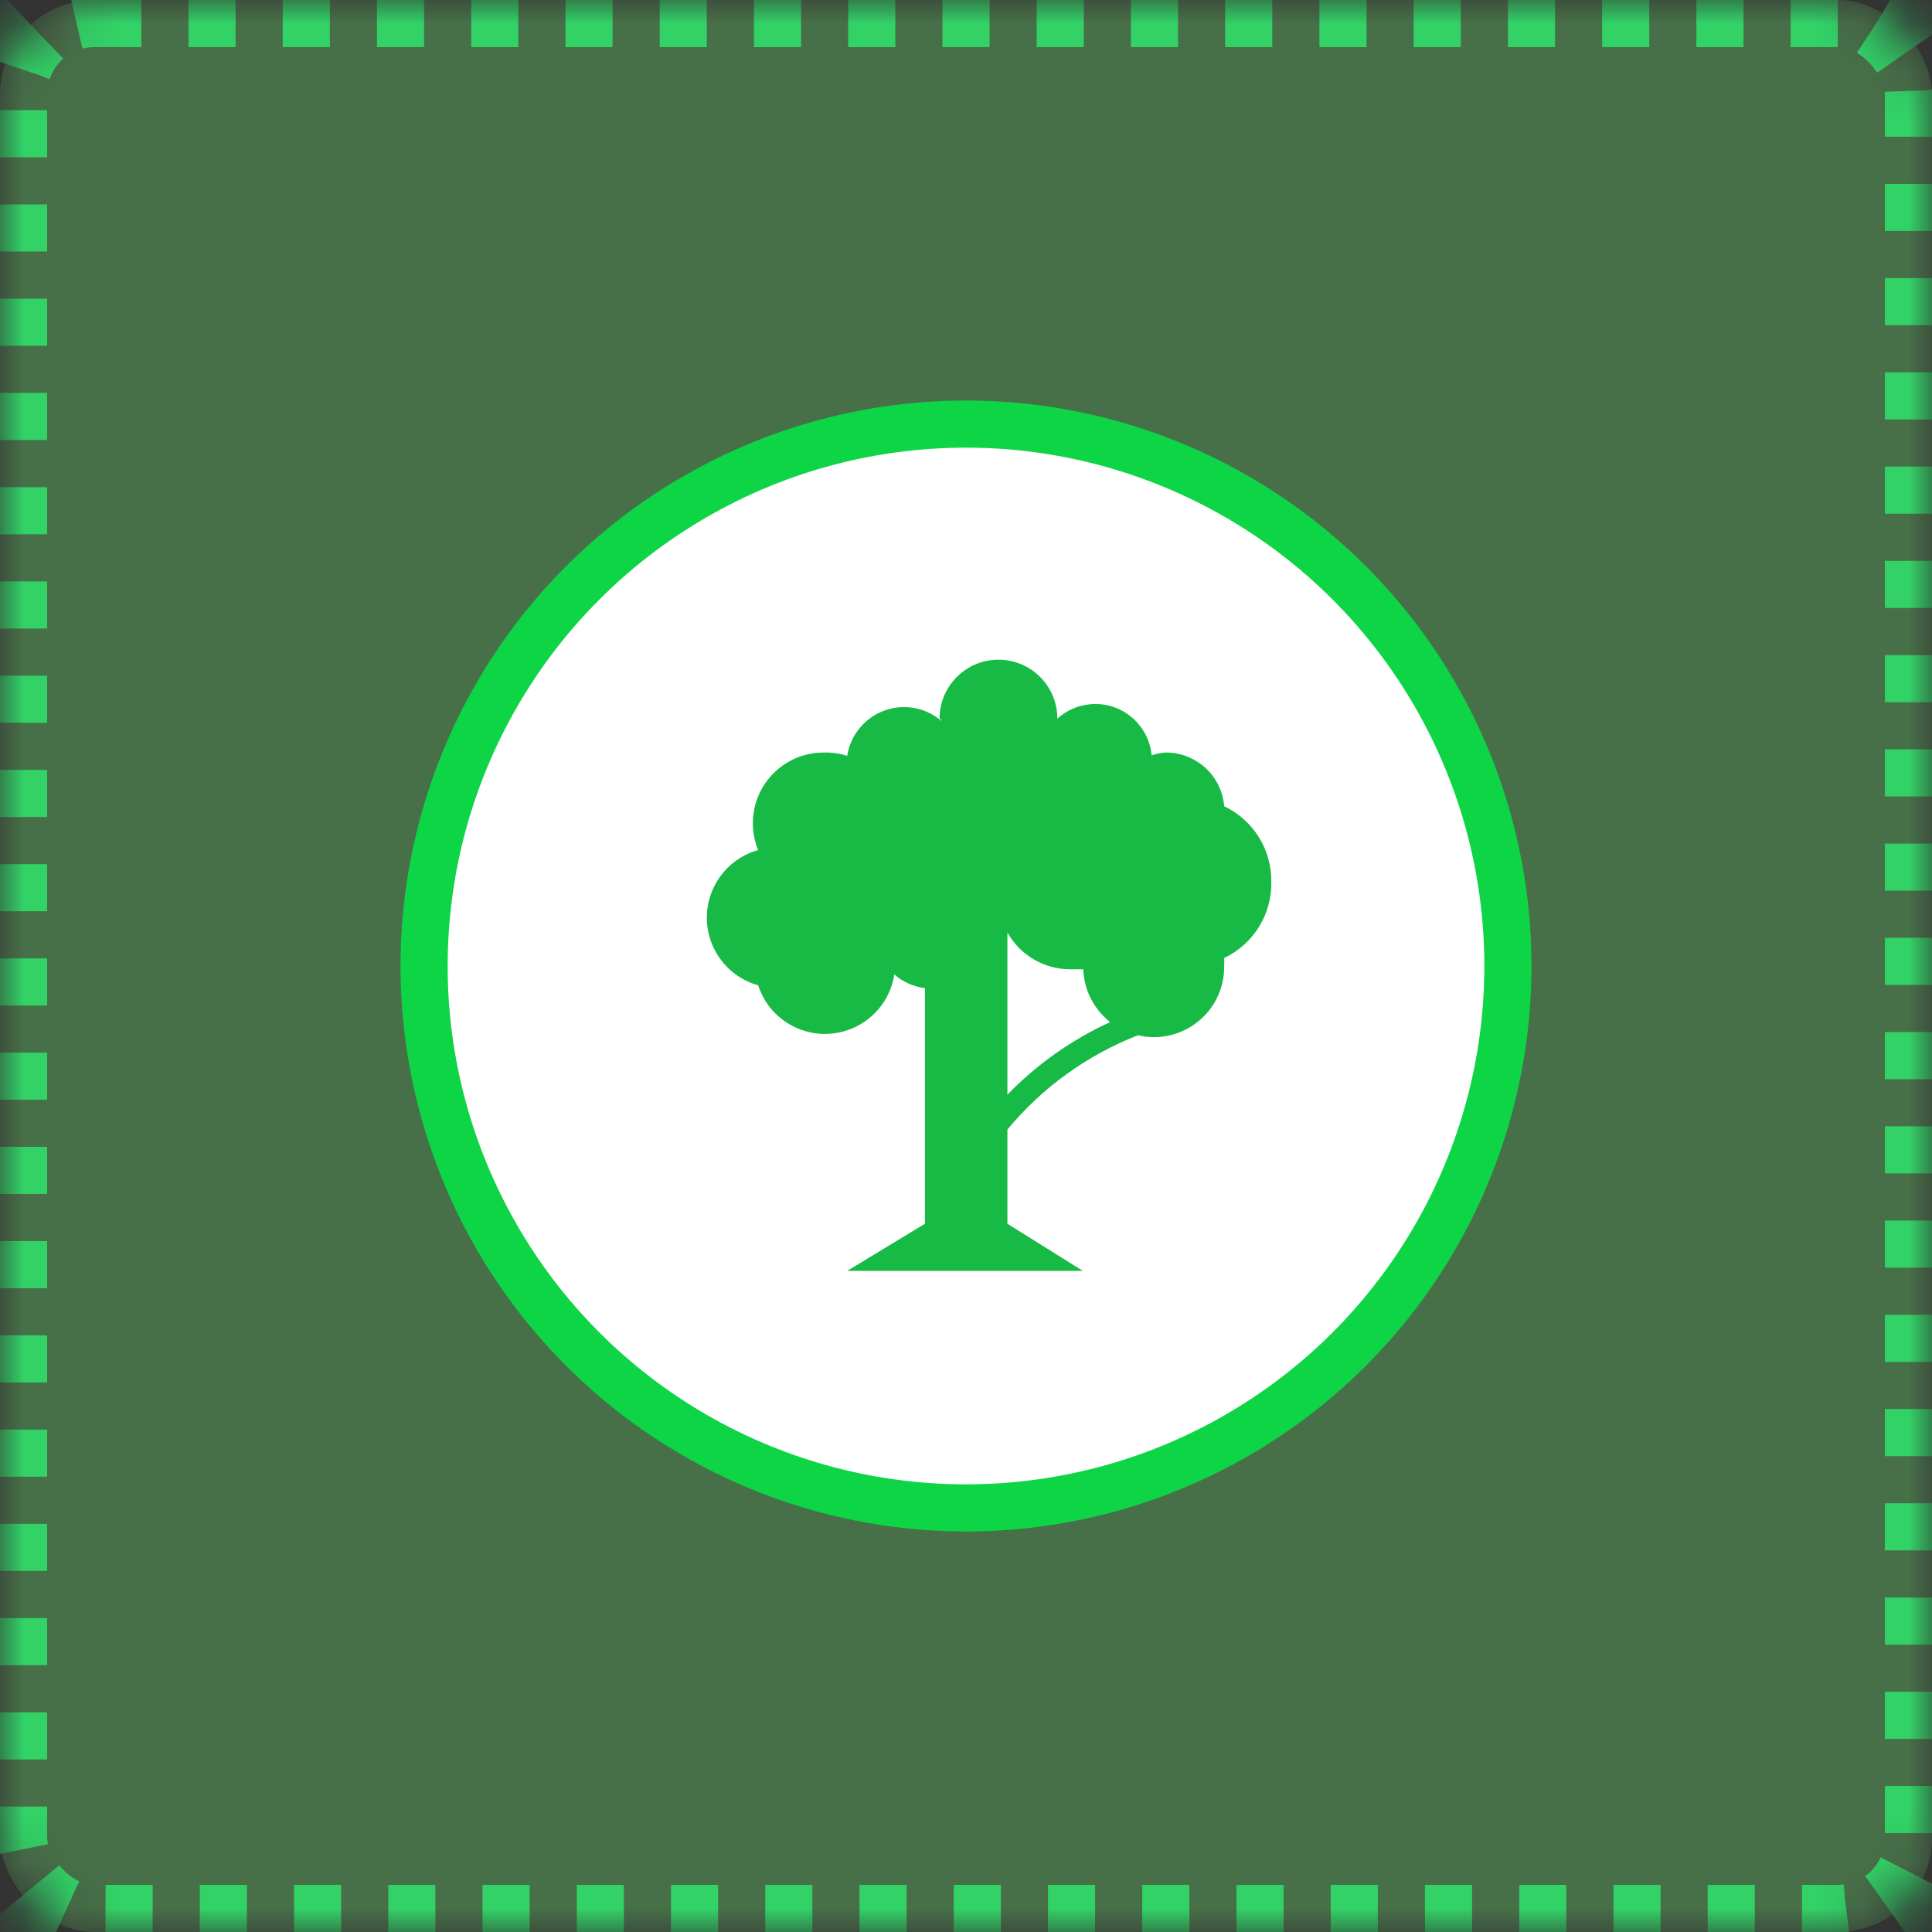 <?xml version="1.0" encoding="UTF-8"?>
<svg width="41px" height="41px" viewBox="0 0 41 41" version="1.1" xmlns="http://www.w3.org/2000/svg" xmlns:xlink="http://www.w3.org/1999/xlink">
    <rect x="0" y="0" width="41" height="41" fill="#333333" stroke="none"/>
    <!-- Generator: Sketch 52.2 (67145) - http://www.bohemiancoding.com/sketch -->
    <title>Artboard</title>
    <desc>Created with Sketch.</desc>
    <defs>
        <rect id="path-1" x="0" y="0" width="41" height="41" rx="2"></rect>
        <mask id="mask-2" maskContentUnits="userSpaceOnUse" maskUnits="objectBoundingBox" x="0" y="0" width="41" height="41" fill="white">
            <use xlink:href="#path-1"></use>
        </mask>
    </defs>
    <g id="Artboard" stroke="none" stroke-width="1" fill="none" fill-rule="evenodd">
        <use id="Rectangle" stroke="#32D267" mask="url(#mask-2)" stroke-width="2" fill-opacity="0.3" fill="#77FD7A" stroke-dasharray="1,1" xlink:href="#path-1"></use>
        <g id="Group" transform="translate(9, 9)">
            <circle id="Oval" stroke="#0DD546" fill="#FFFFFF" cx="11.5" cy="11.5" r="11.5"></circle>
            <path d="M17.979,9.72 C17.991,9.034 17.599,8.404 16.979,8.11 C16.927,7.461 16.381,6.963 15.729,6.97 C15.63,6.978 15.533,6.998 15.439,7.03 C15.379,6.37 14.794,5.884 14.134,5.945 C13.876,5.969 13.632,6.076 13.439,6.25 C13.439,5.56 12.88,5 12.189,5 C11.499,5 10.939,5.56 10.939,6.25 C10.939,6.25 10.979,6.27 10.979,6.3 C10.468,5.861 9.698,5.92 9.259,6.432 C9.111,6.604 9.014,6.815 8.979,7.04 C8.821,6.989 8.655,6.966 8.489,6.97 C7.661,6.963 6.984,7.629 6.977,8.457 C6.975,8.657 7.013,8.855 7.089,9.04 C6.297,9.261 5.834,10.084 6.055,10.876 C6.196,11.378 6.588,11.77 7.089,11.91 C7.343,12.693 8.183,13.122 8.966,12.869 C9.501,12.696 9.893,12.236 9.979,11.68 C10.162,11.839 10.389,11.94 10.629,11.97 L10.629,16.97 L8.979,17.97 L13.979,17.97 L12.379,16.97 L12.379,14.97 C13.117,14.079 14.071,13.39 15.149,12.97 C15.95,13.158 16.752,12.661 16.94,11.86 C16.969,11.739 16.982,11.614 16.979,11.49 C16.982,11.437 16.982,11.383 16.979,11.33 C17.599,11.036 17.991,10.406 17.979,9.72 Z M12.379,14.23 L12.379,10.79 C12.65,11.271 13.158,11.569 13.709,11.57 L13.989,11.57 C14.005,12.009 14.213,12.419 14.559,12.69 C13.744,13.064 13.004,13.586 12.379,14.23 Z" id="Shape" fill="#17BA45" fill-rule="nonzero"></path>
        </g>
    </g>
</svg>